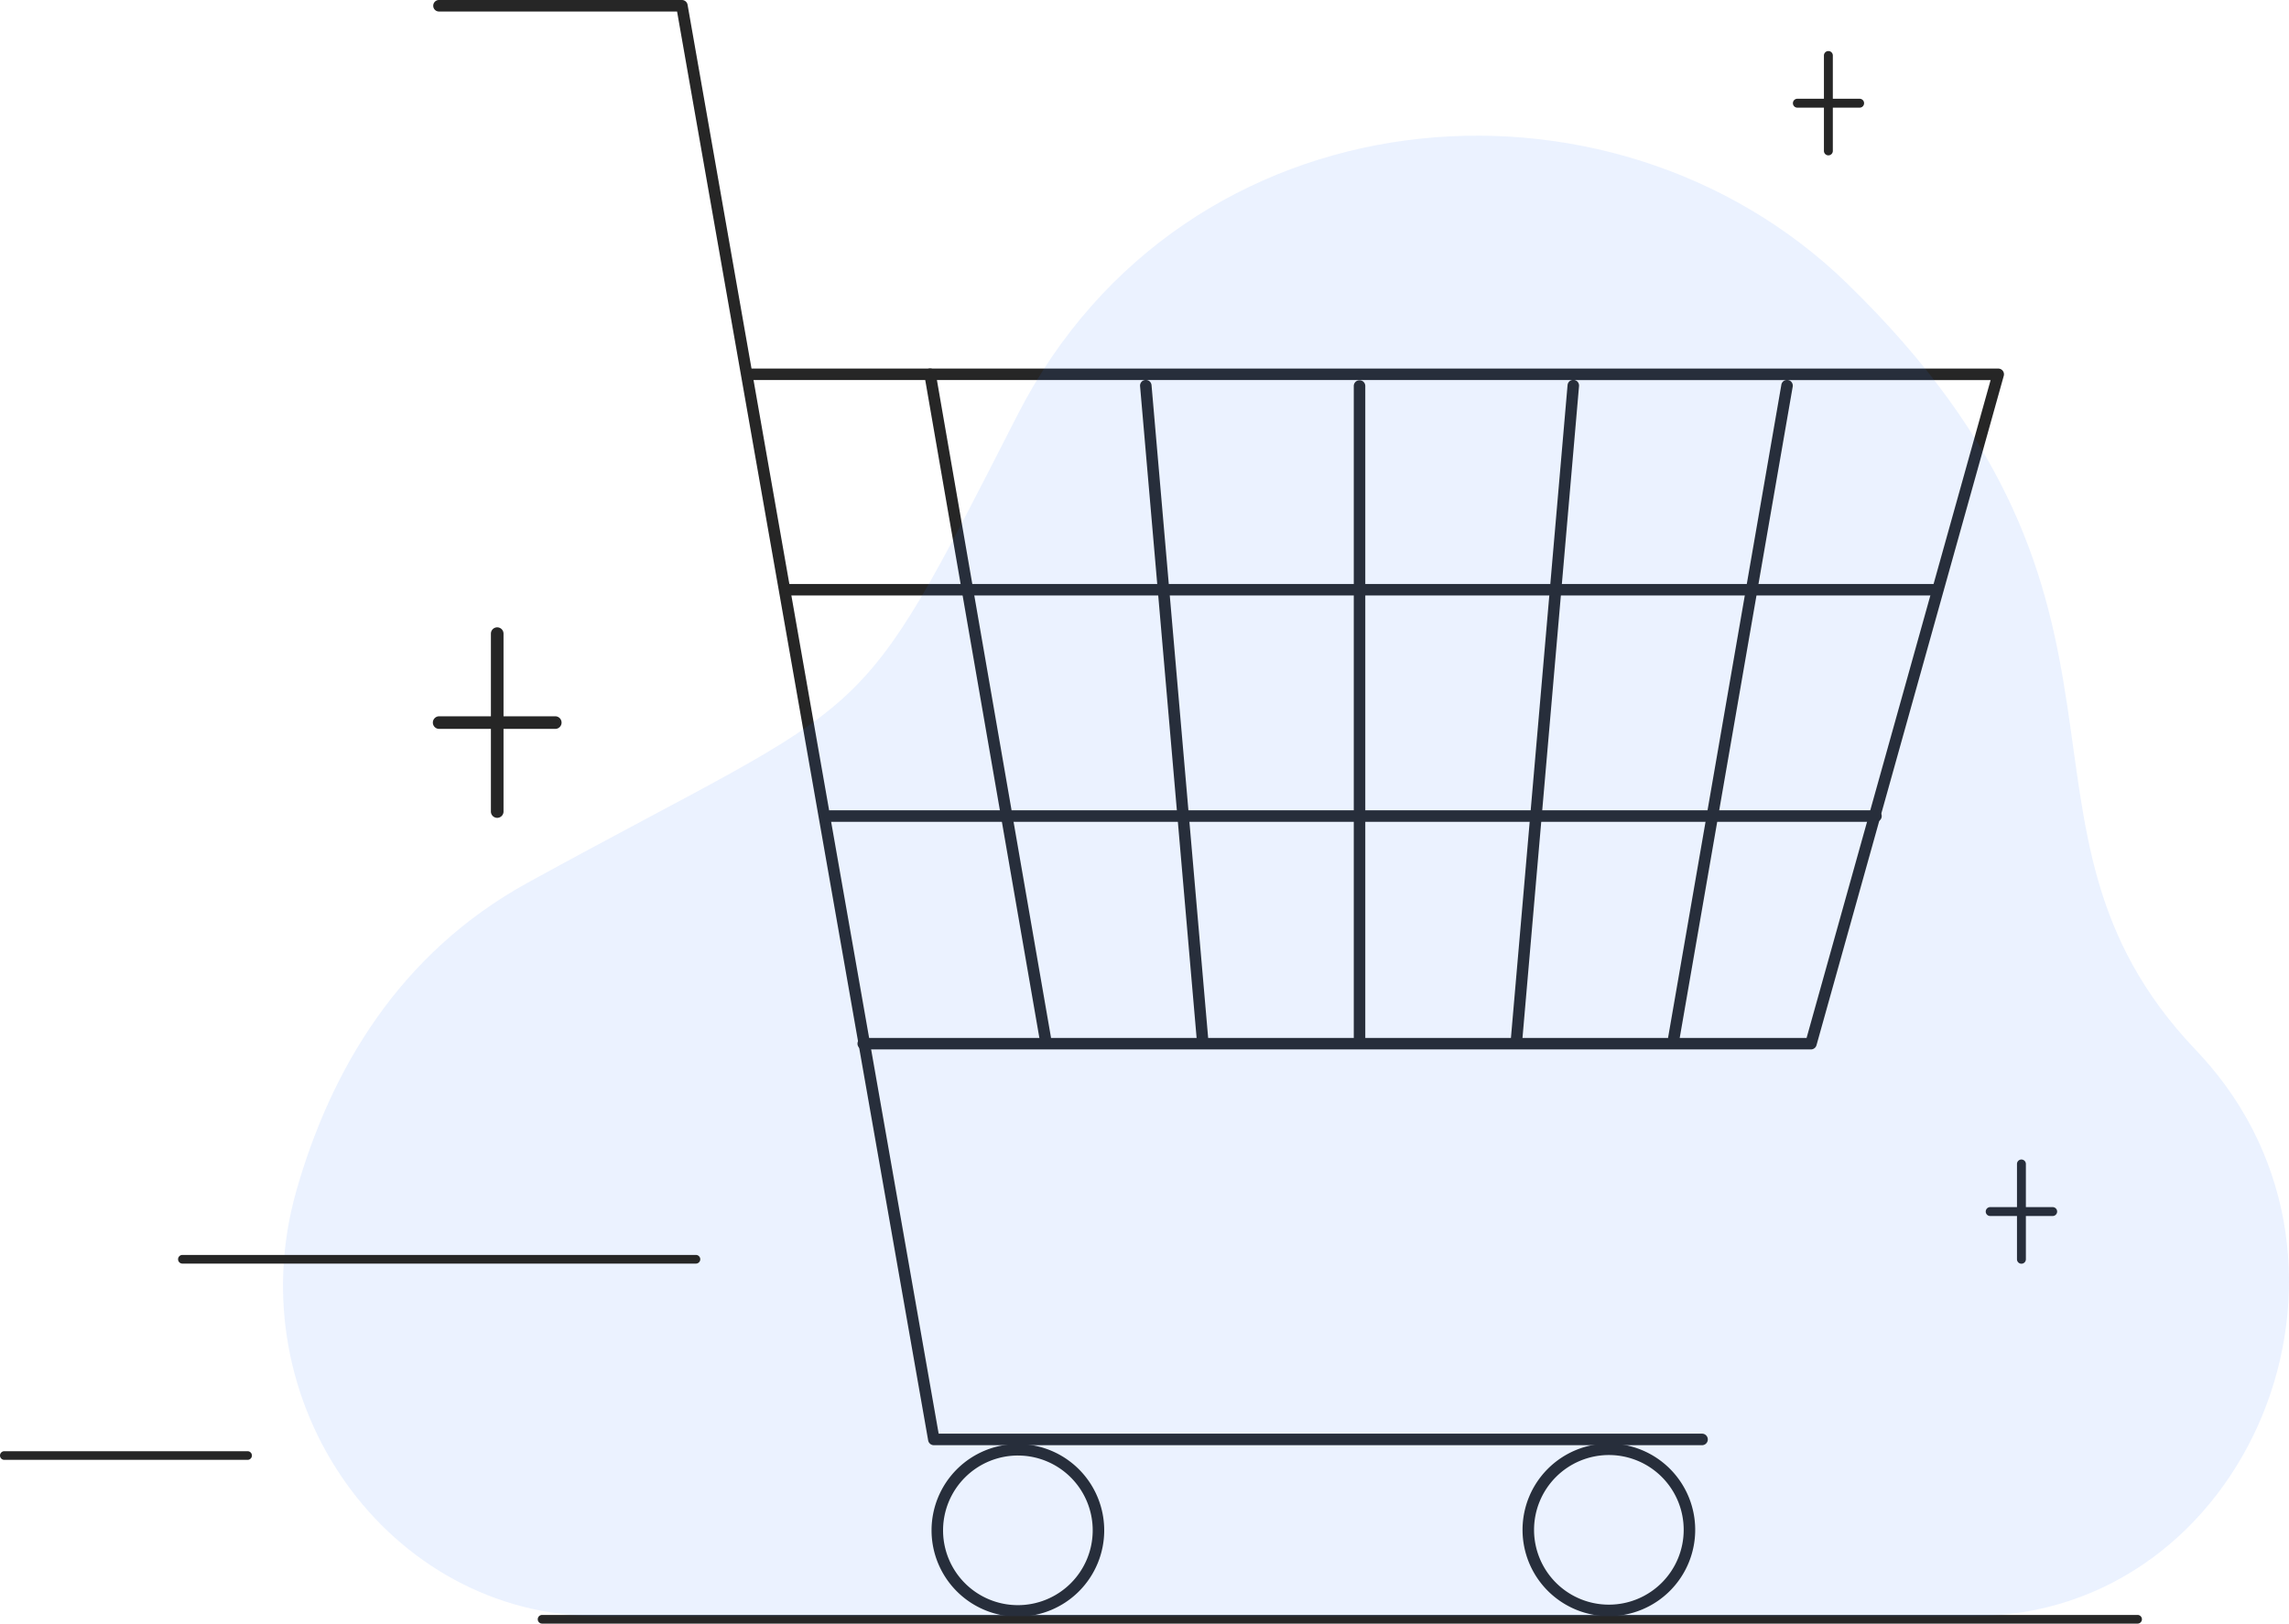 <svg id="Layer_1" data-name="Layer 1" xmlns="http://www.w3.org/2000/svg" viewBox="0 0 793.514 562.941">
  <g>
    <g>
      <path d="M172.366,283.564a2.186,2.186,0,0,1-2.186-2.186V219.7a2.186,2.186,0,1,1,4.372,0v61.676A2.186,2.186,0,0,1,172.366,283.564Z" fill="#262626"></path>
      <g>
        <line x1="192.49" y1="250.54" x2="152.242" y2="250.54" fill="#fff"></line>
        <path d="M192.489,252.726H152.242a2.186,2.186,0,1,1,0-4.372h40.247a2.186,2.186,0,1,1,0,4.372Z" fill="#262626"></path>
      </g>
    </g>
    <g>
      <path d="M700.757,438.158a1.542,1.542,0,0,1-1.542-1.542V403.535a1.542,1.542,0,0,1,3.083,0v33.081A1.541,1.541,0,0,1,700.757,438.158Z" fill="#262626"></path>
      <g>
        <line x1="711.551" y1="420.075" x2="689.963" y2="420.075" fill="#fff"></line>
        <path d="M711.551,421.617H689.963a1.542,1.542,0,1,1,0-3.083h21.588a1.542,1.542,0,1,1,0,3.083Z" fill="#262626"></path>
      </g>
    </g>
    <g>
      <path d="M633.835,53.867a1.542,1.542,0,0,1-1.542-1.542V19.244a1.542,1.542,0,0,1,3.084,0V52.325A1.542,1.542,0,0,1,633.835,53.867Z" fill="#262626"></path>
      <g>
        <line x1="644.629" y1="35.784" x2="623.041" y2="35.784" fill="#fff"></line>
        <path d="M644.629,37.326H623.041a1.542,1.542,0,0,1,0-3.083h21.588a1.542,1.542,0,1,1,0,3.083Z" fill="#262626"></path>
      </g>
    </g>
    <path d="M741.029,562.941H187.922a1.5,1.5,0,0,1,0-3H741.029a1.5,1.5,0,0,1,0,3Z" fill="#262626"></path>
    <g>
      <path d="M590.173,501.079H323.727a2,2,0,0,1-1.965-1.65L234.717,3.991H152.051a2,2,0,0,1,0-3.991h84.342a2,2,0,0,1,1.965,1.65L325.4,497.088h264.77a2,2,0,0,1,0,3.991Z" fill="#262626"></path>
      <path d="M627.793,363.857h-328.4a2,2,0,1,1,0-3.991H626.279l63.8-228.09H260.38a2,2,0,0,1,0-3.991H692.71a1.995,1.995,0,0,1,1.921,2.533L629.714,362.4A2,2,0,0,1,627.793,363.857Z" fill="#262626"></path>
      <path d="M471.306,361.9a2,2,0,0,1-2-2V133.7a2,2,0,0,1,3.99,0V359.9A2,2,0,0,1,471.306,361.9Z" fill="#262626"></path>
      <path d="M525.789,361.9c-.058,0-.117,0-.175-.008a1.994,1.994,0,0,1-1.815-2.16l19.619-226.2a1.995,1.995,0,1,1,3.975.345l-19.619,226.2A1.994,1.994,0,0,1,525.789,361.9Z" fill="#262626"></path>
      <path d="M580.27,361.9a1.919,1.919,0,0,1-.344-.03,1.994,1.994,0,0,1-1.624-2.307l39.237-226.2a1.995,1.995,0,0,1,3.931.683l-39.237,226.2A2,2,0,0,1,580.27,361.9Z" fill="#262626"></path>
      <path d="M416.823,361.9a1.994,1.994,0,0,1-1.985-1.823l-19.619-226.2a1.995,1.995,0,0,1,3.975-.345l19.619,226.2a1.994,1.994,0,0,1-1.815,2.16C416.94,361.892,416.881,361.9,416.823,361.9Z" fill="#262626"></path>
      <path d="M362.342,361.9a1.994,1.994,0,0,1-1.963-1.654L320.461,130.122a1.995,1.995,0,1,1,3.931-.683L364.31,359.558a1.994,1.994,0,0,1-1.624,2.307A1.919,1.919,0,0,1,362.342,361.9Z" fill="#262626"></path>
      <path d="M671.755,206.471H272.54a2,2,0,1,1,0-3.991H671.755a2,2,0,0,1,0,3.991Z" fill="#262626"></path>
      <path d="M650.458,284.947H287.609a2,2,0,0,1,0-3.991H650.458a2,2,0,0,1,0,3.991Z" fill="#262626"></path>
      <path d="M352.864,504.665A25.938,25.938,0,1,1,326.926,530.6a25.967,25.967,0,0,1,25.938-25.938m0-3.99A29.928,29.928,0,1,0,382.792,530.6a29.929,29.929,0,0,0-29.928-29.928Z" fill="#262626"></path>
      <path d="M557.738,504.491A25.938,25.938,0,1,1,531.8,530.429a25.966,25.966,0,0,1,25.937-25.938m0-3.99a29.928,29.928,0,1,0,29.929,29.928A29.928,29.928,0,0,0,557.738,500.5Z" fill="#262626"></path>
    </g>
    <path d="M207.45,560.357c-72.832,0-125.684-73.968-104.7-147.534,11.866-41.6,35.44-82.195,80.27-106.815,122.679-67.375,111.872-48.9,169.7-162.119s205.392-125.453,287.515-45.7c116.154,112.8,47.184,188.036,120.69,265.57q1.147,1.212,2.266,2.436c66.412,72.741,16.437,194.164-79.3,194.164Z" fill="#367cff" opacity="0.1"></path>
    <path d="M241.253,438.116H63.23a1.5,1.5,0,0,1,0-3H241.253a1.5,1.5,0,0,1,0,3Z" fill="#262626"></path>
    <path d="M85.827,506.165H1.5a1.5,1.5,0,0,1,0-3H85.827a1.5,1.5,0,0,1,0,3Z" fill="#262626"></path>
  </g>
</svg>